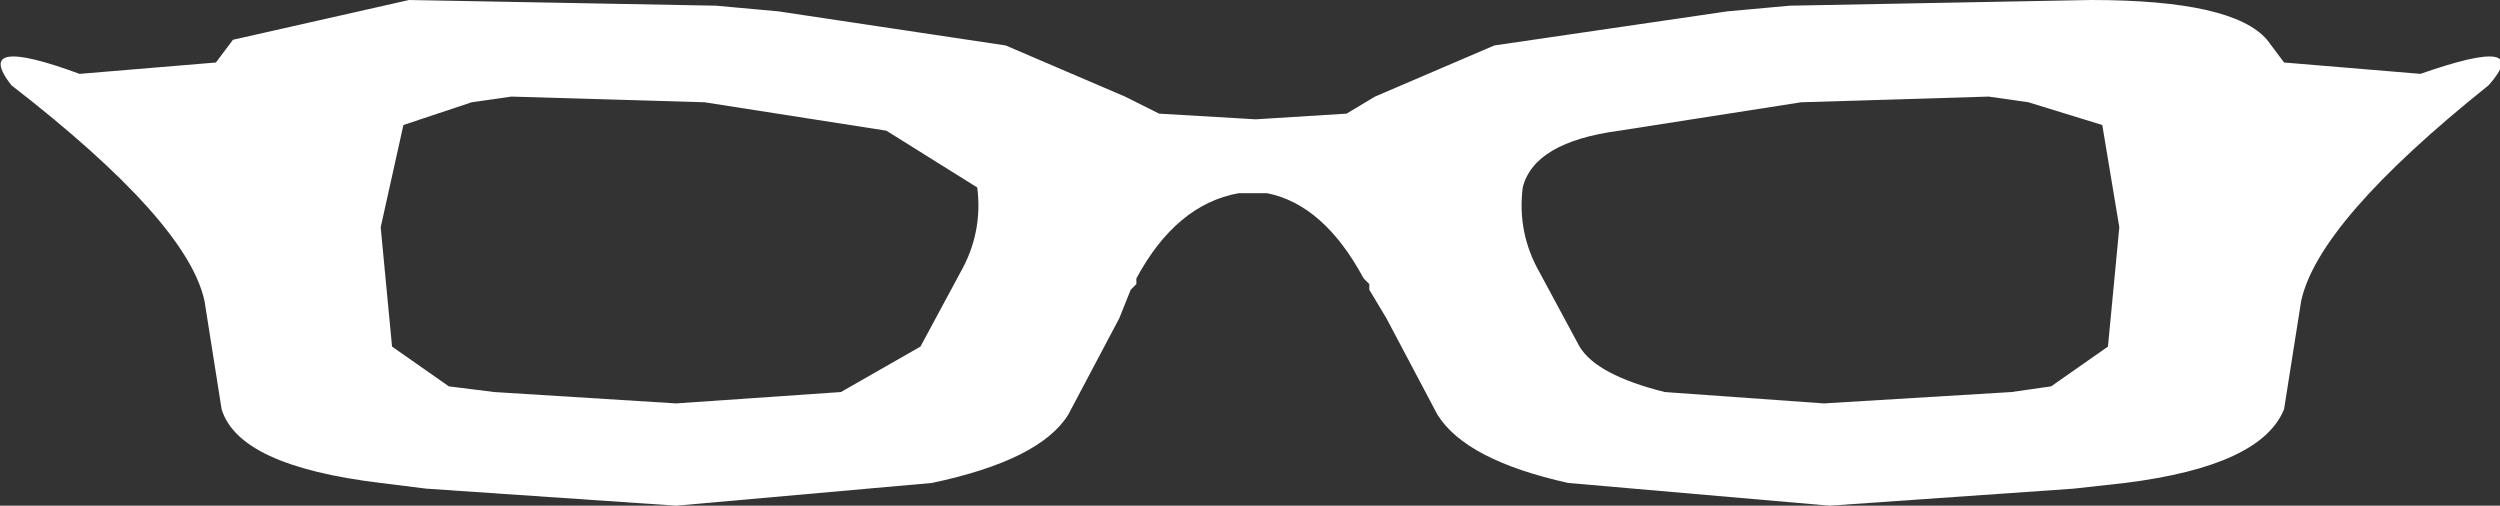 <?xml version="1.0" encoding="UTF-8" standalone="no"?>
<svg xmlns:xlink="http://www.w3.org/1999/xlink" height="4.45px" width="22.0px" xmlns="http://www.w3.org/2000/svg">
  <rect width="100%" height="100%" fill="#333333" stroke="none"/>
  <g transform="matrix(1.0, 0.0, 0.0, 1.0, 11.0, 2.25)">
    <path d="M0.15 -0.55 L0.0 -0.55 -0.1 -0.55 Q-0.65 -0.45 -1.0 0.2 L-1.0 0.25 -1.05 0.3 -1.15 0.55 -1.6 1.4 Q-1.85 1.8 -2.8 2.0 L-5.05 2.2 -7.25 2.05 -7.65 2.0 Q-8.9 1.85 -9.05 1.35 L-9.2 0.4 Q-9.35 -0.3 -10.9 -1.5 -11.25 -1.95 -10.3 -1.6 L-9.1 -1.7 -8.95 -1.9 -7.4 -2.25 -4.7 -2.2 -4.15 -2.15 -2.15 -1.85 -1.1 -1.4 -0.8 -1.25 0.05 -1.2 0.85 -1.25 1.1 -1.4 2.15 -1.85 4.2 -2.15 4.75 -2.2 7.4 -2.25 Q8.65 -2.25 8.95 -1.9 L9.1 -1.7 10.3 -1.6 Q11.3 -1.95 10.9 -1.5 9.4 -0.3 9.25 0.4 L9.1 1.35 Q8.9 1.85 7.7 2.0 L7.25 2.05 5.1 2.2 2.8 2.0 Q1.9 1.8 1.65 1.4 L1.2 0.55 1.05 0.3 1.05 0.25 1.0 0.2 Q0.65 -0.45 0.15 -0.55 M3.25 -1.1 Q2.5 -1.0 2.4 -0.6 2.35 -0.2 2.55 0.15 L2.9 0.8 Q3.05 1.05 3.65 1.2 L5.05 1.3 6.7 1.2 7.05 1.15 7.55 0.8 7.65 -0.25 7.5 -1.15 6.85 -1.35 6.5 -1.4 4.85 -1.35 3.25 -1.1 M-7.45 -1.15 L-7.65 -0.25 -7.55 0.8 -7.05 1.15 -6.65 1.2 -5.05 1.3 -3.6 1.2 -2.9 0.8 -2.55 0.15 Q-2.35 -0.2 -2.4 -0.6 L-3.2 -1.1 -4.8 -1.35 -6.5 -1.4 -6.85 -1.35 -7.45 -1.15" fill="#ffffff" fill-rule="evenodd" stroke="none"/>
  </g>
</svg>
